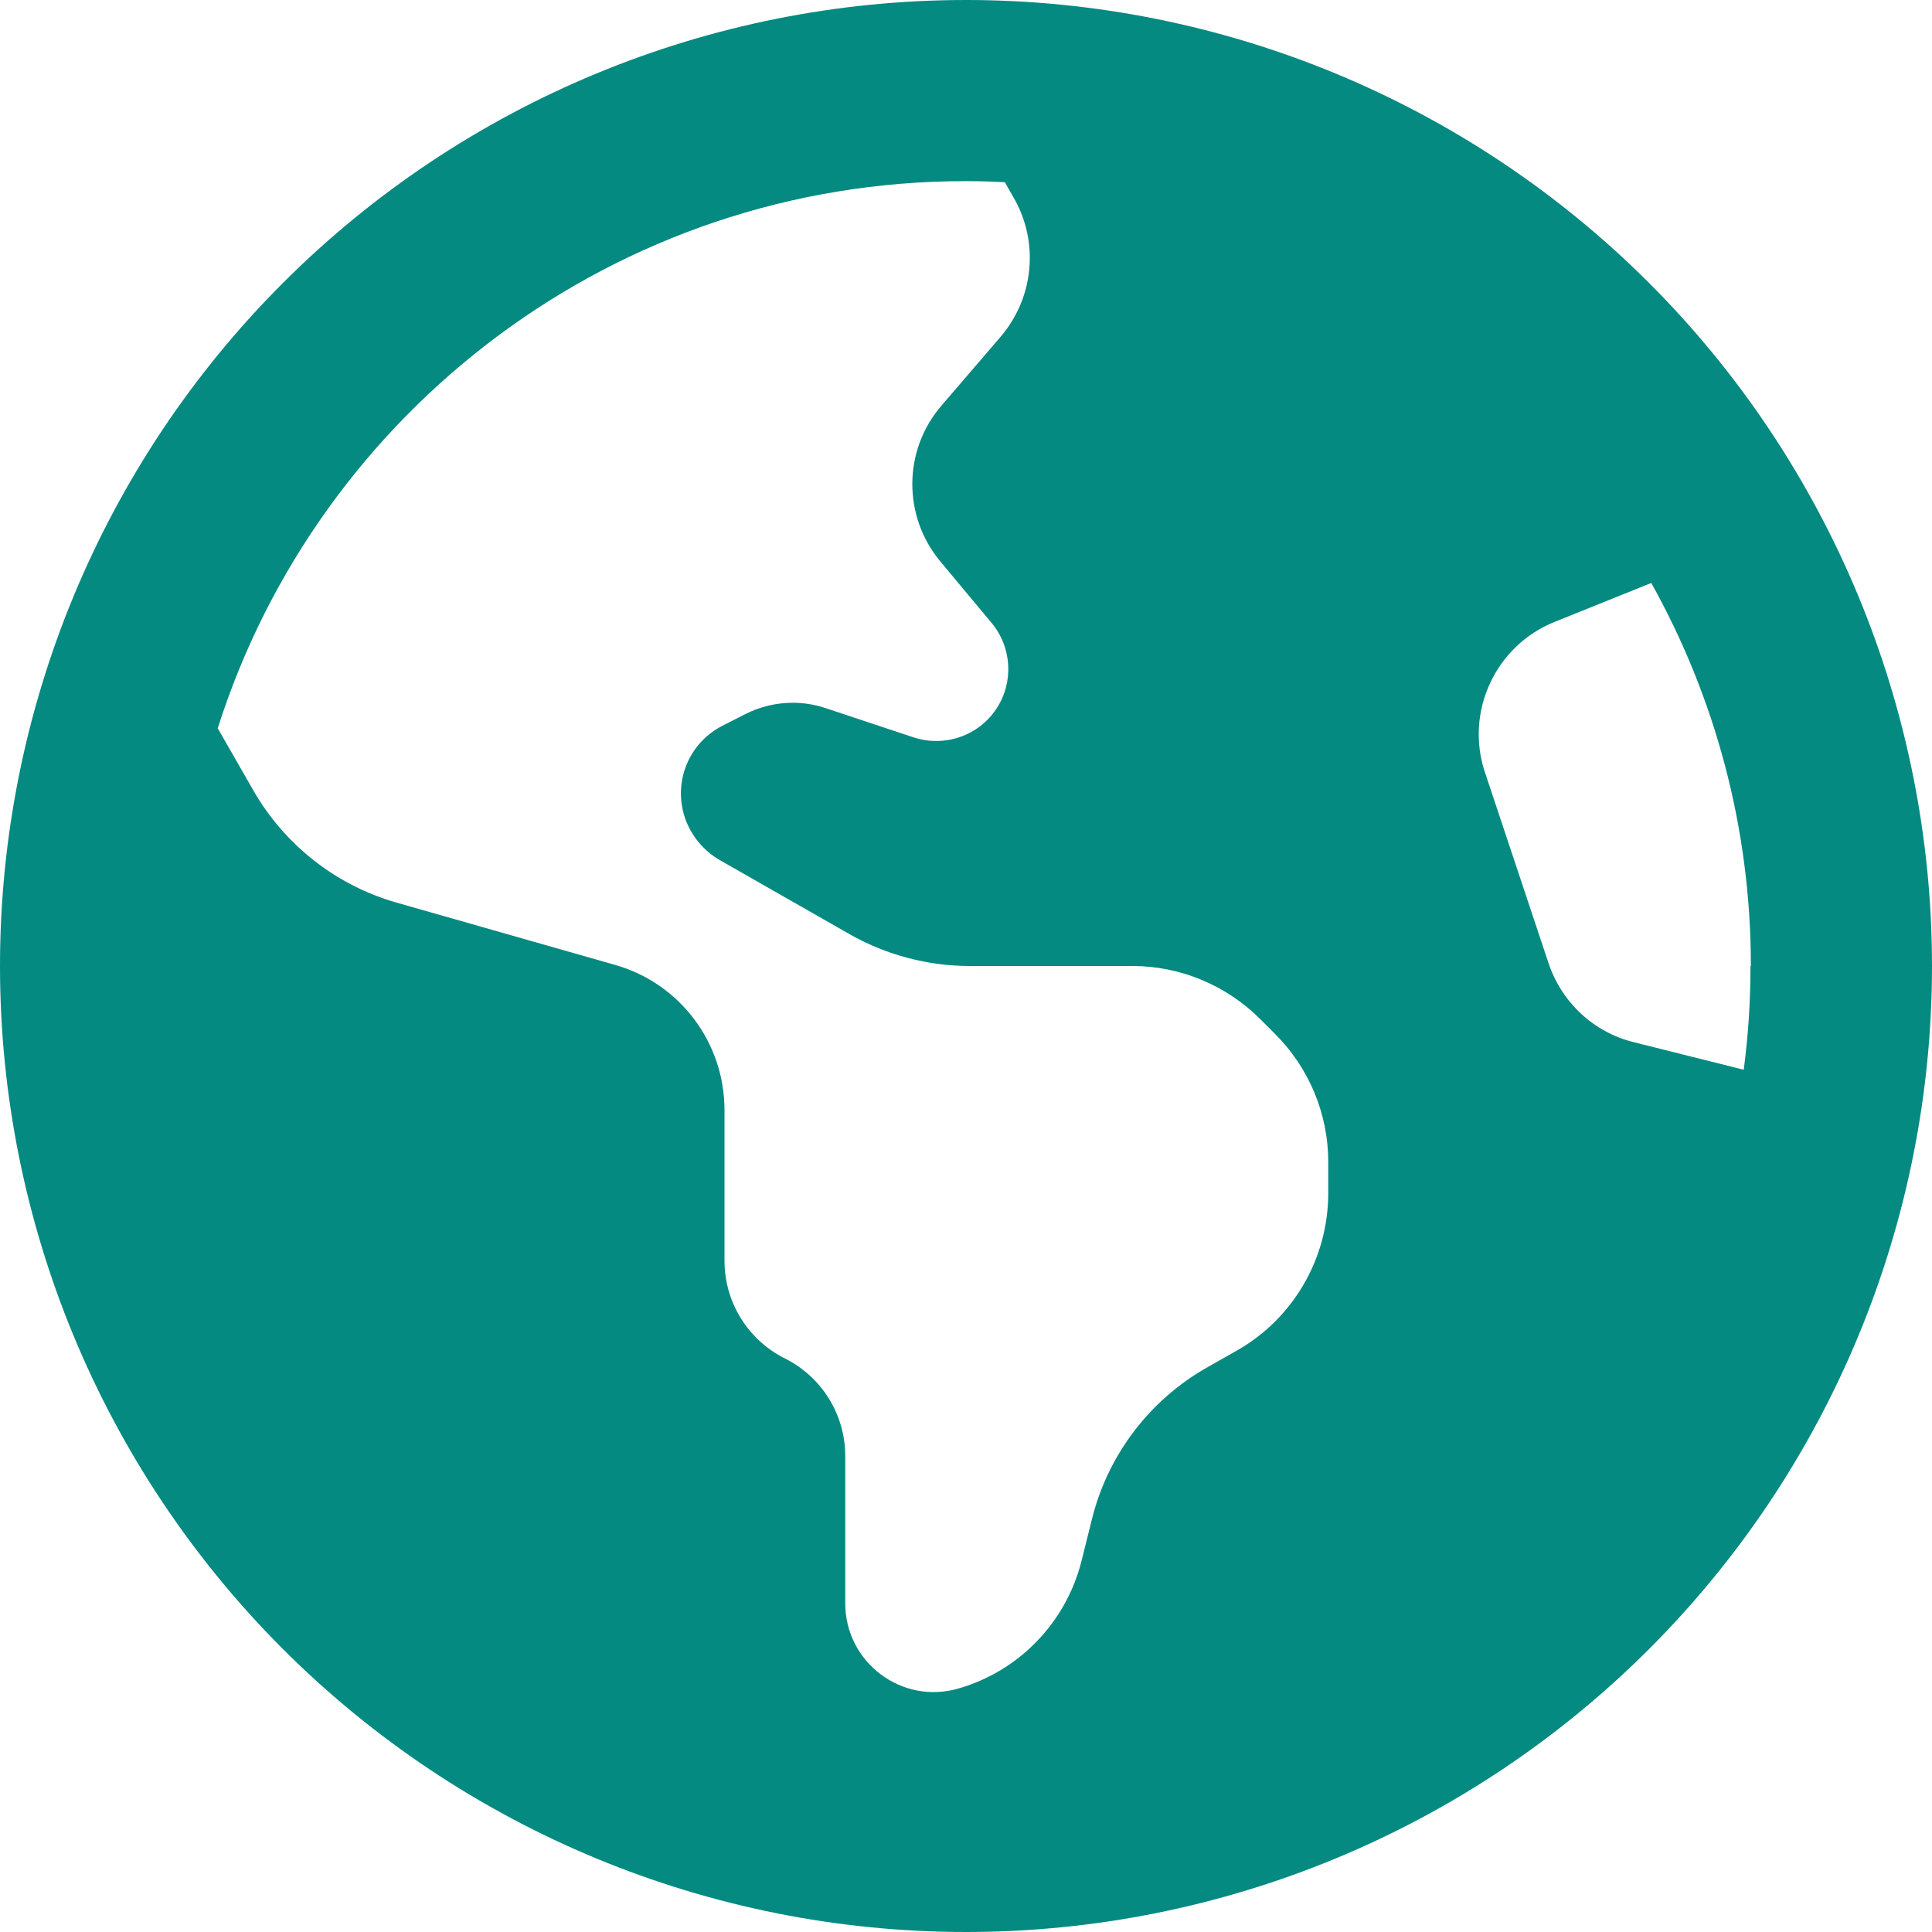 <svg width="40" height="40" viewBox="0 0 40 40" fill="none" xmlns="http://www.w3.org/2000/svg">
<path d="M4.508 15.078L5.242 16.359C5.891 17.492 6.953 18.328 8.211 18.688L12.734 19.977C14.078 20.359 15 21.586 15 22.984V26.102C15 26.961 15.484 27.742 16.25 28.125C17.016 28.508 17.5 29.289 17.5 30.148V33.195C17.5 34.414 18.664 35.297 19.836 34.961C21.094 34.602 22.07 33.594 22.391 32.32L22.609 31.445C22.938 30.125 23.797 28.992 24.977 28.32L25.609 27.961C26.781 27.297 27.5 26.047 27.5 24.703V24.055C27.5 23.062 27.102 22.109 26.398 21.406L26.094 21.102C25.391 20.398 24.438 20 23.445 20H20.078C19.211 20 18.352 19.773 17.594 19.344L14.898 17.805C14.562 17.609 14.305 17.297 14.18 16.93C13.93 16.18 14.266 15.367 14.977 15.016L15.438 14.781C15.953 14.523 16.555 14.477 17.102 14.664L18.914 15.266C19.555 15.477 20.258 15.234 20.625 14.68C20.992 14.133 20.953 13.406 20.531 12.898L19.469 11.625C18.688 10.688 18.695 9.32 19.492 8.398L20.719 6.969C21.406 6.164 21.516 5.016 20.992 4.102L20.805 3.773C20.531 3.758 20.266 3.75 19.992 3.75C12.742 3.75 6.594 8.508 4.508 15.078ZM36.25 20C36.25 17.125 35.5 14.422 34.188 12.07L32.188 12.875C30.961 13.367 30.328 14.734 30.742 15.984L32.062 19.945C32.336 20.758 33 21.375 33.828 21.578L36.102 22.148C36.195 21.445 36.242 20.727 36.242 20H36.25ZM0 20C0 14.696 2.107 9.609 5.858 5.858C9.609 2.107 14.696 0 20 0C25.304 0 30.391 2.107 34.142 5.858C37.893 9.609 40 14.696 40 20C40 25.304 37.893 30.391 34.142 34.142C30.391 37.893 25.304 40 20 40C14.696 40 9.609 37.893 5.858 34.142C2.107 30.391 0 25.304 0 20Z" fill="#048A81"/>
</svg>
